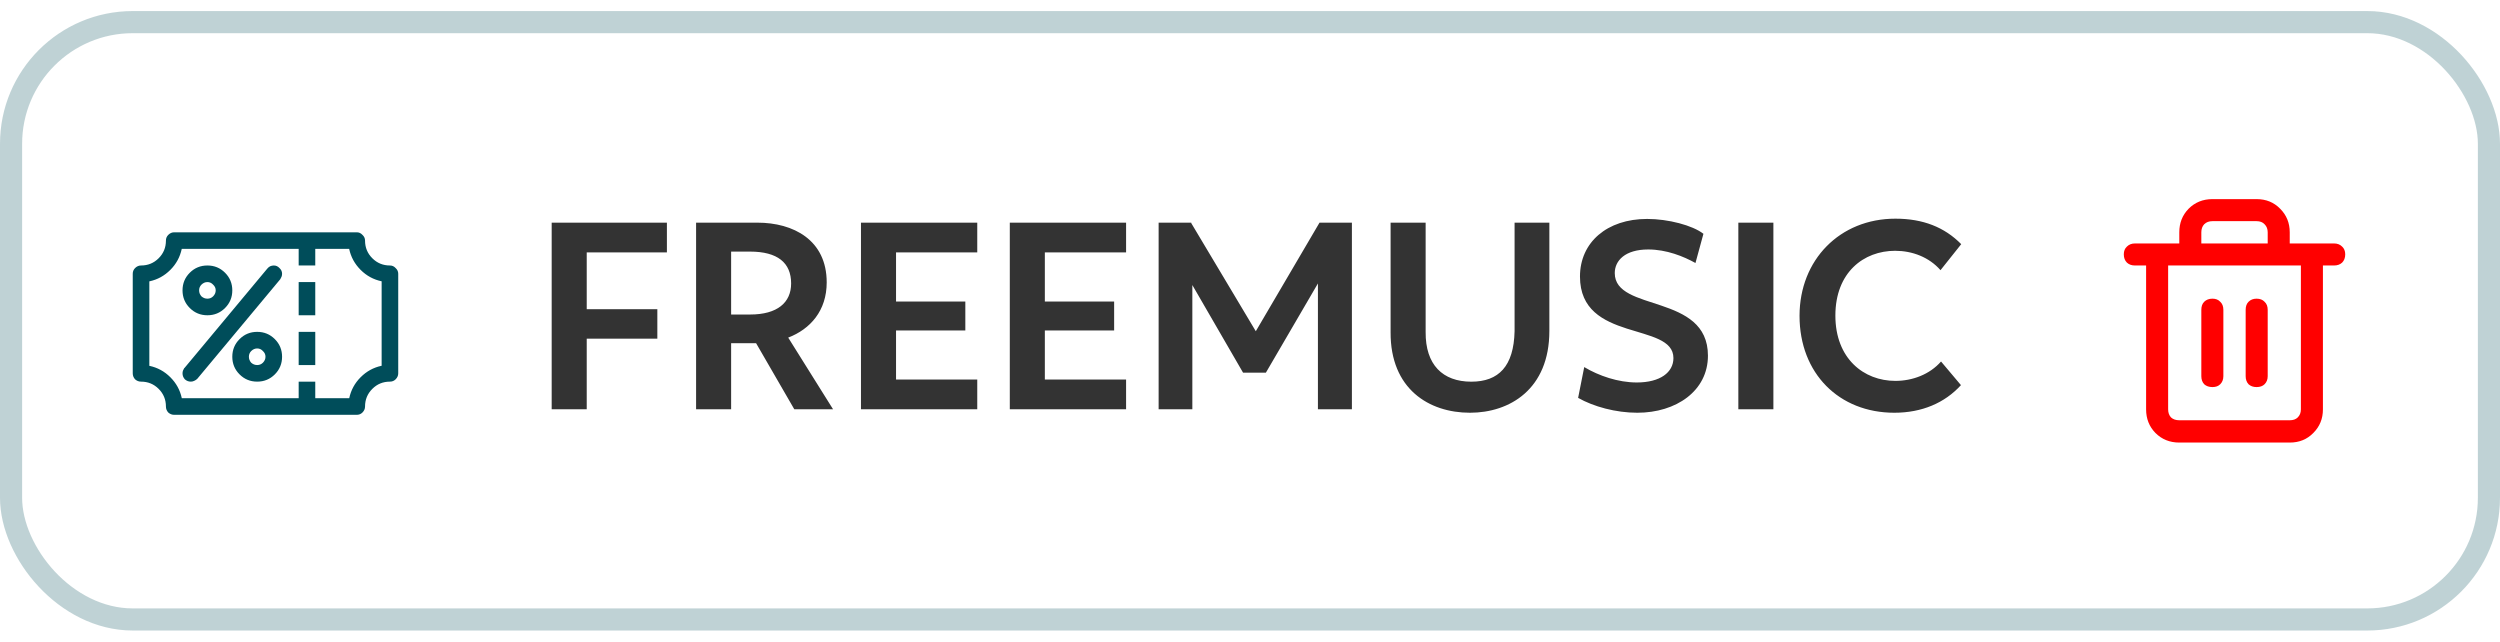 <svg width="113" height="29" viewBox="0 0 113 29" fill="none" xmlns="http://www.w3.org/2000/svg">
  <rect x="0.5" y="1" width="112" height="27" rx="5.5" stroke="#004D5A" stroke-opacity="0.25"/>
  <path d="M16.125 18.75H7.875C7.773 18.75 7.684 18.715 7.605 18.645C7.535 18.566 7.5 18.477 7.5 18.375C7.5 18.062 7.391 17.797 7.172 17.578C6.953 17.359 6.688 17.25 6.375 17.25C6.273 17.25 6.184 17.215 6.105 17.145C6.035 17.066 6 16.977 6 16.875V12.375C6 12.273 6.035 12.188 6.105 12.117C6.184 12.039 6.273 12 6.375 12C6.688 12 6.953 11.891 7.172 11.672C7.391 11.453 7.5 11.188 7.5 10.875C7.5 10.773 7.535 10.688 7.605 10.617C7.684 10.539 7.773 10.5 7.875 10.5H16.125C16.227 10.5 16.312 10.539 16.383 10.617C16.461 10.688 16.5 10.773 16.5 10.875C16.5 11.188 16.609 11.453 16.828 11.672C17.047 11.891 17.312 12 17.625 12C17.727 12 17.812 12.039 17.883 12.117C17.961 12.188 18 12.273 18 12.375V16.875C18 16.977 17.961 17.066 17.883 17.145C17.812 17.215 17.727 17.25 17.625 17.25C17.312 17.25 17.047 17.359 16.828 17.578C16.609 17.797 16.5 18.062 16.5 18.375C16.5 18.477 16.461 18.566 16.383 18.645C16.312 18.715 16.227 18.75 16.125 18.75ZM8.215 18H15.785C15.863 17.633 16.035 17.316 16.301 17.051C16.566 16.785 16.879 16.613 17.238 16.535H17.25V12.715C16.883 12.637 16.566 12.465 16.301 12.199C16.035 11.934 15.863 11.621 15.785 11.262V11.25H8.215C8.137 11.617 7.965 11.934 7.699 12.199C7.434 12.465 7.121 12.637 6.762 12.715H6.75V16.535C7.117 16.613 7.434 16.785 7.699 17.051C7.965 17.316 8.137 17.629 8.215 17.988V18ZM13.5 10.875H14.25V12H13.5V10.875ZM13.5 12.75H14.25V14.25H13.5V12.75ZM13.5 15H14.25V16.5H13.5V15ZM13.5 17.25H14.25V18.375H13.5V17.25ZM9.375 14.25C9.062 14.25 8.797 14.141 8.578 13.922C8.359 13.703 8.25 13.438 8.25 13.125C8.25 12.812 8.359 12.547 8.578 12.328C8.797 12.109 9.062 12 9.375 12C9.688 12 9.953 12.109 10.172 12.328C10.391 12.547 10.5 12.812 10.5 13.125C10.5 13.438 10.391 13.703 10.172 13.922C9.953 14.141 9.688 14.25 9.375 14.25ZM9.375 12.75C9.273 12.75 9.184 12.789 9.105 12.867C9.035 12.938 9 13.023 9 13.125C9 13.227 9.035 13.316 9.105 13.395C9.184 13.465 9.273 13.5 9.375 13.5C9.477 13.5 9.562 13.465 9.633 13.395C9.711 13.316 9.75 13.227 9.75 13.125C9.75 13.023 9.711 12.938 9.633 12.867C9.562 12.789 9.477 12.75 9.375 12.75ZM11.625 17.25C11.312 17.25 11.047 17.141 10.828 16.922C10.609 16.703 10.5 16.438 10.5 16.125C10.5 15.812 10.609 15.547 10.828 15.328C11.047 15.109 11.312 15 11.625 15C11.938 15 12.203 15.109 12.422 15.328C12.641 15.547 12.75 15.812 12.75 16.125C12.75 16.438 12.641 16.703 12.422 16.922C12.203 17.141 11.938 17.25 11.625 17.25ZM11.625 15.75C11.523 15.75 11.434 15.789 11.355 15.867C11.285 15.938 11.25 16.023 11.25 16.125C11.25 16.227 11.285 16.316 11.355 16.395C11.434 16.465 11.523 16.5 11.625 16.5C11.727 16.5 11.812 16.465 11.883 16.395C11.961 16.316 12 16.227 12 16.125C12 16.023 11.961 15.938 11.883 15.867C11.812 15.789 11.727 15.75 11.625 15.75ZM8.625 17.25C8.523 17.25 8.434 17.215 8.355 17.145C8.285 17.066 8.25 16.977 8.25 16.875C8.25 16.828 8.258 16.785 8.273 16.746C8.289 16.707 8.309 16.668 8.332 16.629V16.641L12.082 12.141C12.121 12.094 12.164 12.059 12.211 12.035C12.266 12.012 12.32 12 12.375 12C12.477 12 12.562 12.039 12.633 12.117C12.711 12.188 12.75 12.273 12.75 12.375C12.75 12.422 12.742 12.465 12.727 12.504C12.711 12.543 12.691 12.582 12.668 12.621L8.918 17.121C8.879 17.16 8.832 17.191 8.777 17.215C8.73 17.238 8.68 17.25 8.625 17.25Z" fill="#004D5A"/>
  <path d="M30.144 10.064V11.408H26.52V13.976H29.712V15.308H26.52V18.5H24.936V10.064H30.144ZM37.655 18.5H35.903L34.175 15.512H33.047V18.5H31.463V10.064H34.235C35.855 10.064 37.367 10.844 37.367 12.764C37.367 14.048 36.623 14.876 35.627 15.26L37.655 18.5ZM33.899 11.372H33.047V14.216H33.911C35.135 14.216 35.759 13.676 35.759 12.812C35.759 11.876 35.147 11.372 33.899 11.372ZM44.172 10.064V11.408H40.501V13.628H43.633V14.936H40.501V17.156H44.172V18.5H38.916V10.064H44.172ZM50.899 10.064V11.408H47.227V13.628H50.359V14.936H47.227V17.156H50.899V18.5H45.643V10.064H50.899ZM56.762 14.972L59.642 10.064H61.106V18.5H59.57V12.812L57.218 16.844H56.186L53.894 12.884V18.5H52.37V10.064H53.846V10.088L56.762 14.972ZM62.855 15.02V10.064H64.439V15.008C64.427 16.484 65.207 17.252 66.503 17.252C67.739 17.252 68.423 16.556 68.459 14.972V10.064H70.031V14.96C70.031 17.588 68.243 18.656 66.443 18.656C64.583 18.656 62.843 17.576 62.855 15.02ZM74.007 18.656C73.035 18.656 72.027 18.38 71.331 17.984L71.607 16.592C72.267 16.988 73.143 17.288 73.983 17.288C75.039 17.288 75.639 16.832 75.639 16.184C75.639 14.54 71.415 15.5 71.415 12.5C71.415 10.952 72.639 9.896 74.451 9.896C75.399 9.896 76.503 10.184 76.995 10.568L76.635 11.888C76.095 11.588 75.327 11.276 74.499 11.276C73.455 11.276 72.987 11.78 72.987 12.344C72.987 14.12 77.199 13.244 77.199 16.076C77.199 17.672 75.759 18.656 74.007 18.656ZM80.157 18.5H78.573V10.064H80.157V18.5ZM87.735 16.34L88.635 17.408C87.903 18.212 86.871 18.656 85.623 18.656C83.127 18.656 81.339 16.88 81.339 14.276C81.339 11.744 83.163 9.884 85.671 9.884C86.919 9.884 87.891 10.268 88.647 11.036L87.711 12.212C87.195 11.624 86.439 11.336 85.659 11.336C84.243 11.336 82.959 12.308 82.959 14.264C82.959 16.208 84.243 17.216 85.671 17.216C86.439 17.216 87.219 16.928 87.735 16.34Z" fill="#333333"/>
  <path d="M105.5 11.004C105.648 11.004 105.77 11.051 105.863 11.145C105.957 11.23 106.004 11.348 106.004 11.496C106.004 11.652 105.957 11.777 105.863 11.871C105.77 11.957 105.648 12 105.5 12H104.996V18.504C104.996 18.926 104.852 19.281 104.562 19.57C104.281 19.859 103.926 20.004 103.496 20.004H98.504C98.074 20.004 97.715 19.859 97.426 19.57C97.144 19.281 97.004 18.926 97.004 18.504V12H96.5C96.352 12 96.231 11.957 96.137 11.871C96.043 11.777 95.996 11.652 95.996 11.496C95.996 11.348 96.043 11.23 96.137 11.145C96.231 11.051 96.352 11.004 96.5 11.004H98.504V10.5C98.504 10.078 98.644 9.723 98.926 9.434C99.215 9.145 99.574 9 100.004 9H101.996C102.426 9 102.781 9.145 103.062 9.434C103.352 9.723 103.496 10.078 103.496 10.5V11.004H105.5ZM99.5 10.5V11.004H102.5V10.5C102.5 10.352 102.453 10.23 102.359 10.137C102.273 10.043 102.152 9.996 101.996 9.996H100.004C99.848 9.996 99.723 10.043 99.629 10.137C99.543 10.23 99.5 10.352 99.5 10.5ZM104 18.504V12H98V18.504C98 18.652 98.043 18.773 98.129 18.867C98.223 18.953 98.348 18.996 98.504 18.996H103.496C103.652 18.996 103.773 18.953 103.859 18.867C103.953 18.773 104 18.652 104 18.504ZM100.004 13.5C100.152 13.5 100.27 13.547 100.355 13.641C100.449 13.727 100.496 13.848 100.496 14.004V17.004C100.496 17.152 100.449 17.273 100.355 17.367C100.27 17.453 100.152 17.496 100.004 17.496C99.848 17.496 99.723 17.453 99.629 17.367C99.543 17.273 99.5 17.152 99.5 17.004V14.004C99.5 13.848 99.543 13.727 99.629 13.641C99.723 13.547 99.848 13.5 100.004 13.5ZM101.996 13.5C102.152 13.5 102.273 13.547 102.359 13.641C102.453 13.727 102.5 13.848 102.5 14.004V17.004C102.5 17.152 102.453 17.273 102.359 17.367C102.273 17.453 102.152 17.496 101.996 17.496C101.848 17.496 101.727 17.453 101.633 17.367C101.547 17.273 101.504 17.152 101.504 17.004V14.004C101.504 13.848 101.547 13.727 101.633 13.641C101.727 13.547 101.848 13.5 101.996 13.5Z" fill="#FF0000"/>
  </svg>
  
